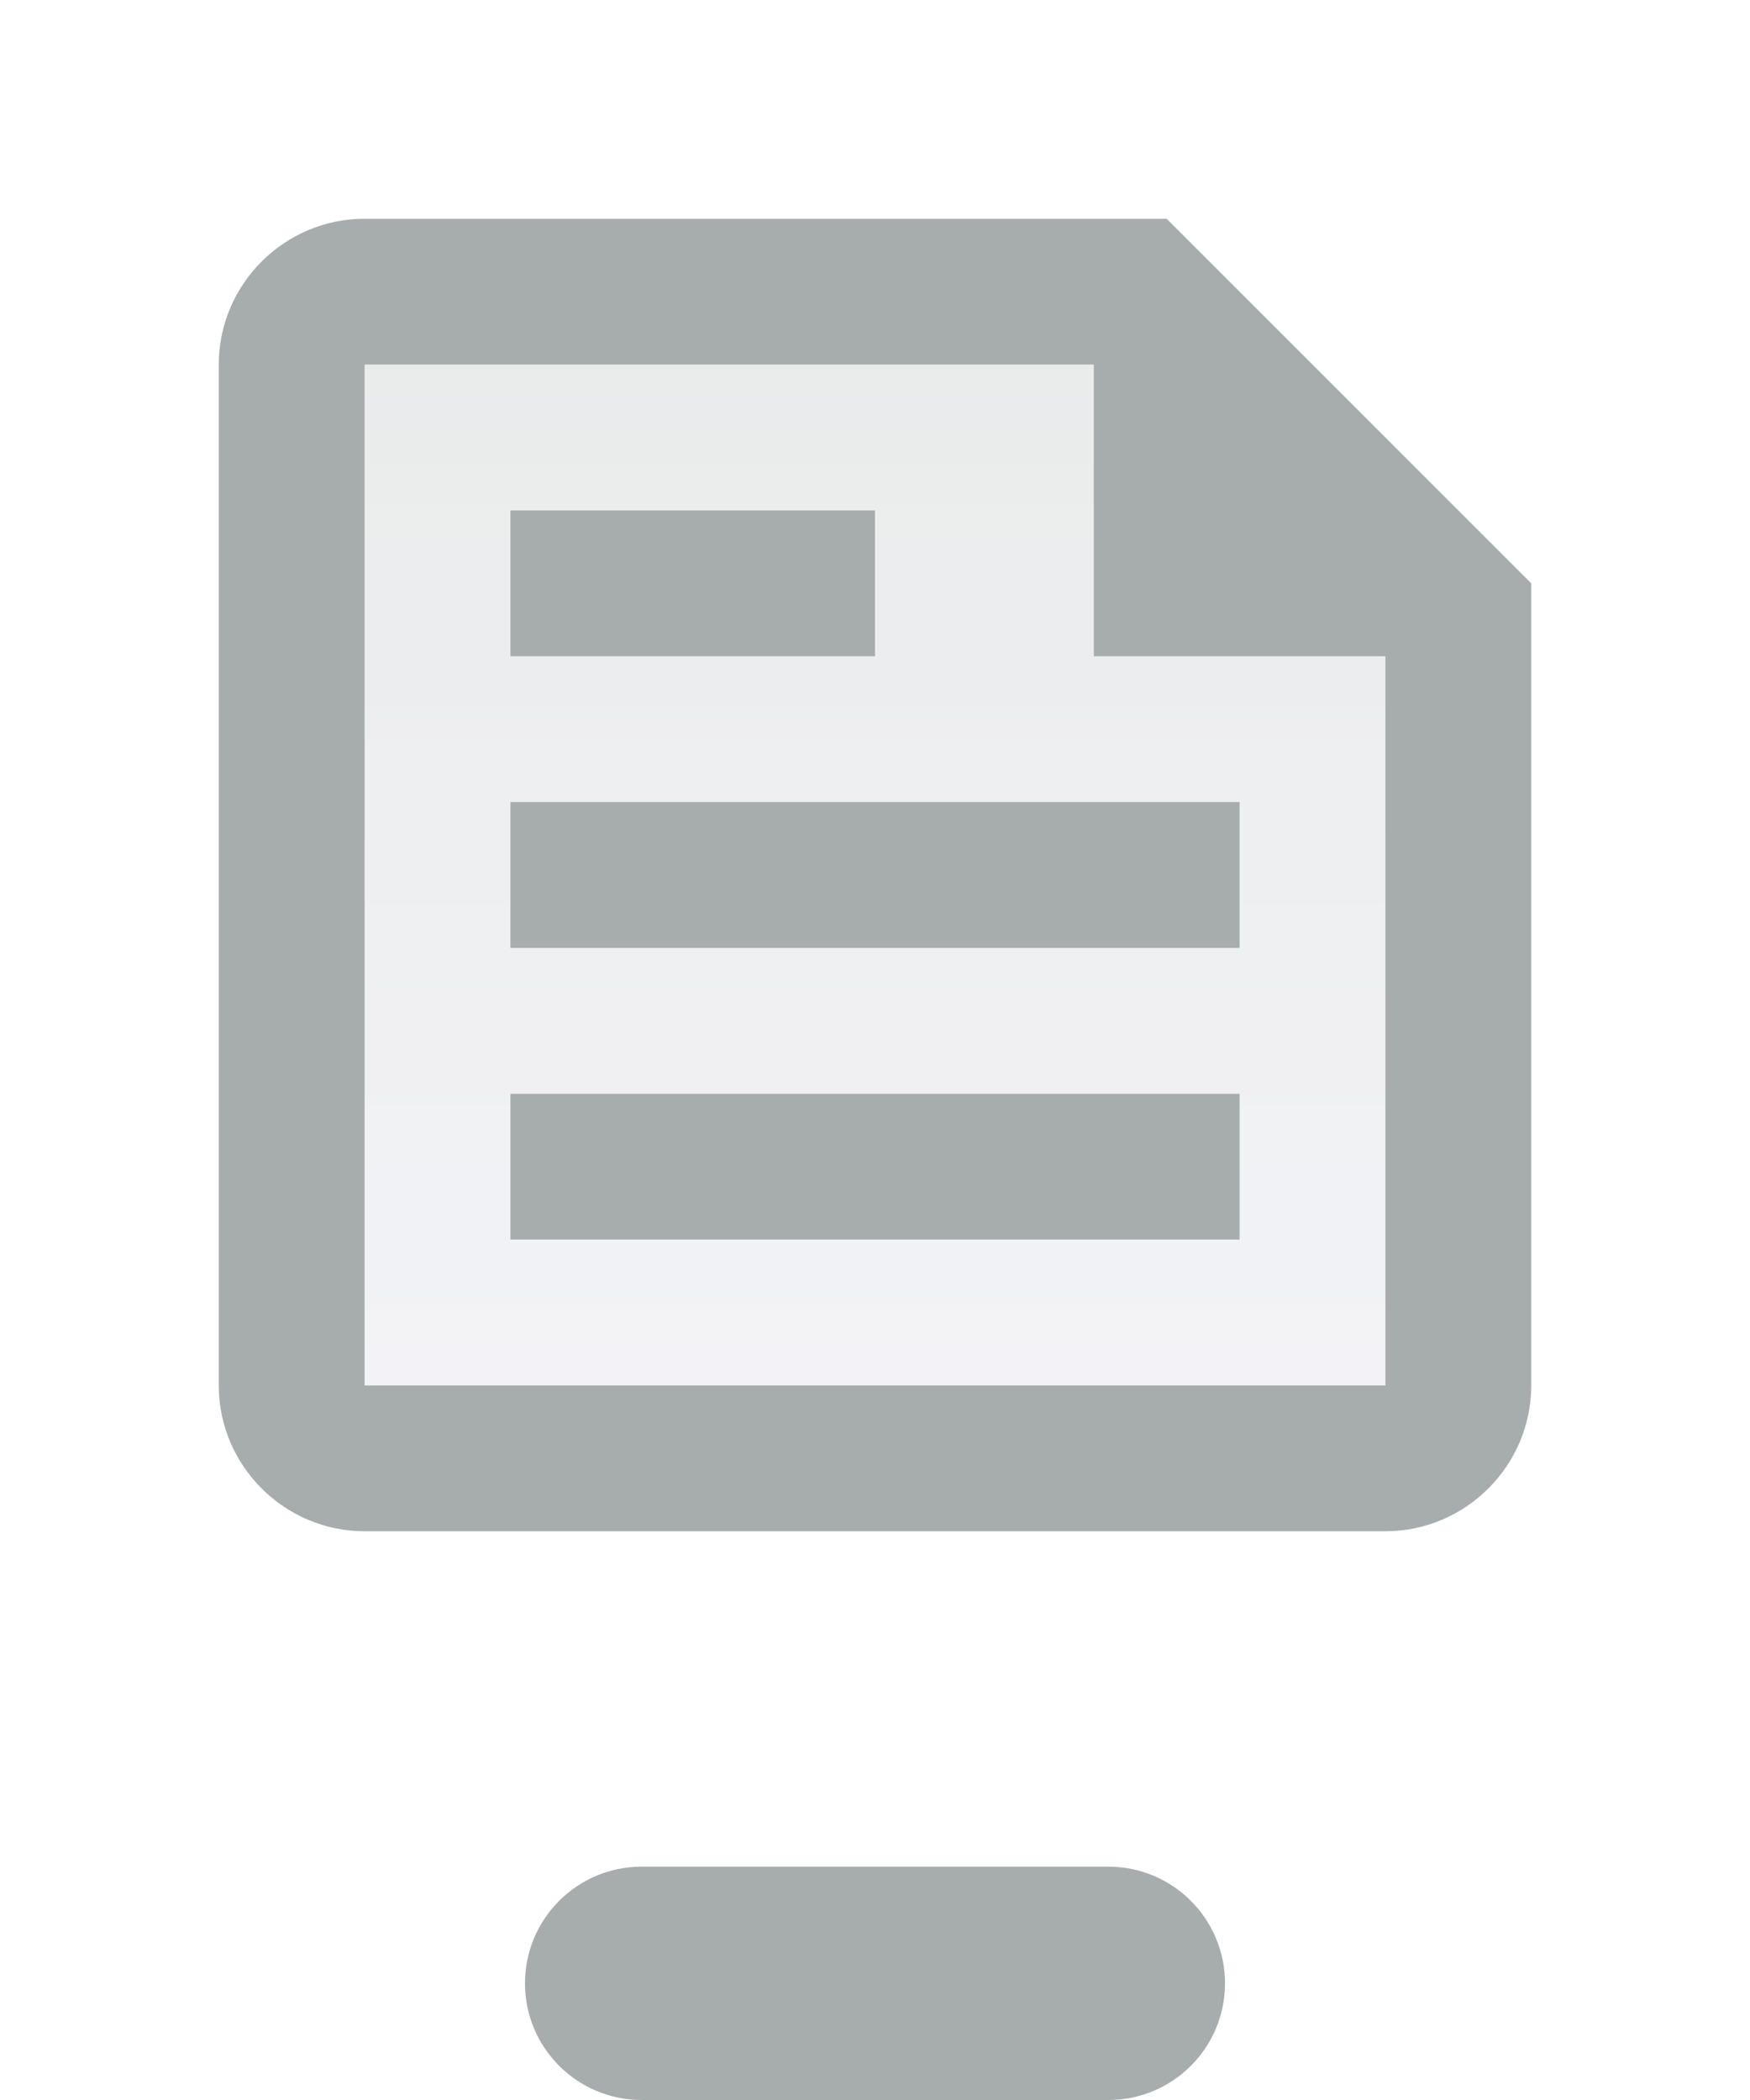 <svg width="30" height="36" viewBox="0 0 30 36" fill="none" xmlns="http://www.w3.org/2000/svg">
    <path d="M18.75 6.25H6.25V23.75H23.75V11.25H18.75V6.25ZM8.75 8.75H15V11.25H8.75V8.75ZM21.25 21.25H8.75V18.75H21.25V21.25ZM21.25 13.75V16.25H8.75V13.75H21.25Z" fill="url(#paint0_linear_231_1436)"/>
    <path d="M8.75 16.25H21.25V13.75H8.75V16.25ZM8.75 21.25H21.25V18.75H8.75V21.25ZM20 3.75H6.25C4.875 3.75 3.75 4.875 3.75 6.25V23.75C3.75 25.125 4.875 26.25 6.25 26.25H23.75C25.125 26.25 26.25 25.125 26.25 23.75V10L20 3.75ZM23.75 23.75H6.25V6.25H18.75V11.25H23.75V23.75ZM15 8.75H8.75V11.25H15V8.75Z" fill="#A7ACAC"/>
    <path d="M9 34C9 32.895 9.895 32 11 32H19C20.105 32 21 32.895 21 34C21 35.105 20.105 36 19 36H11C9.895 36 9 35.105 9 34Z" fill="#A7ACAC"/>
    <defs>
        <linearGradient id="paint0_linear_231_1436" x1="15" y1="6.25" x2="15" y2="23.75" gradientUnits="userSpaceOnUse">
            <stop stop-color="#A7ACAC" stop-opacity="0.24"/>
            <stop offset="1" stop-color="#C7C9D9" stop-opacity="0.22"/>
        </linearGradient>
    </defs>
</svg>
